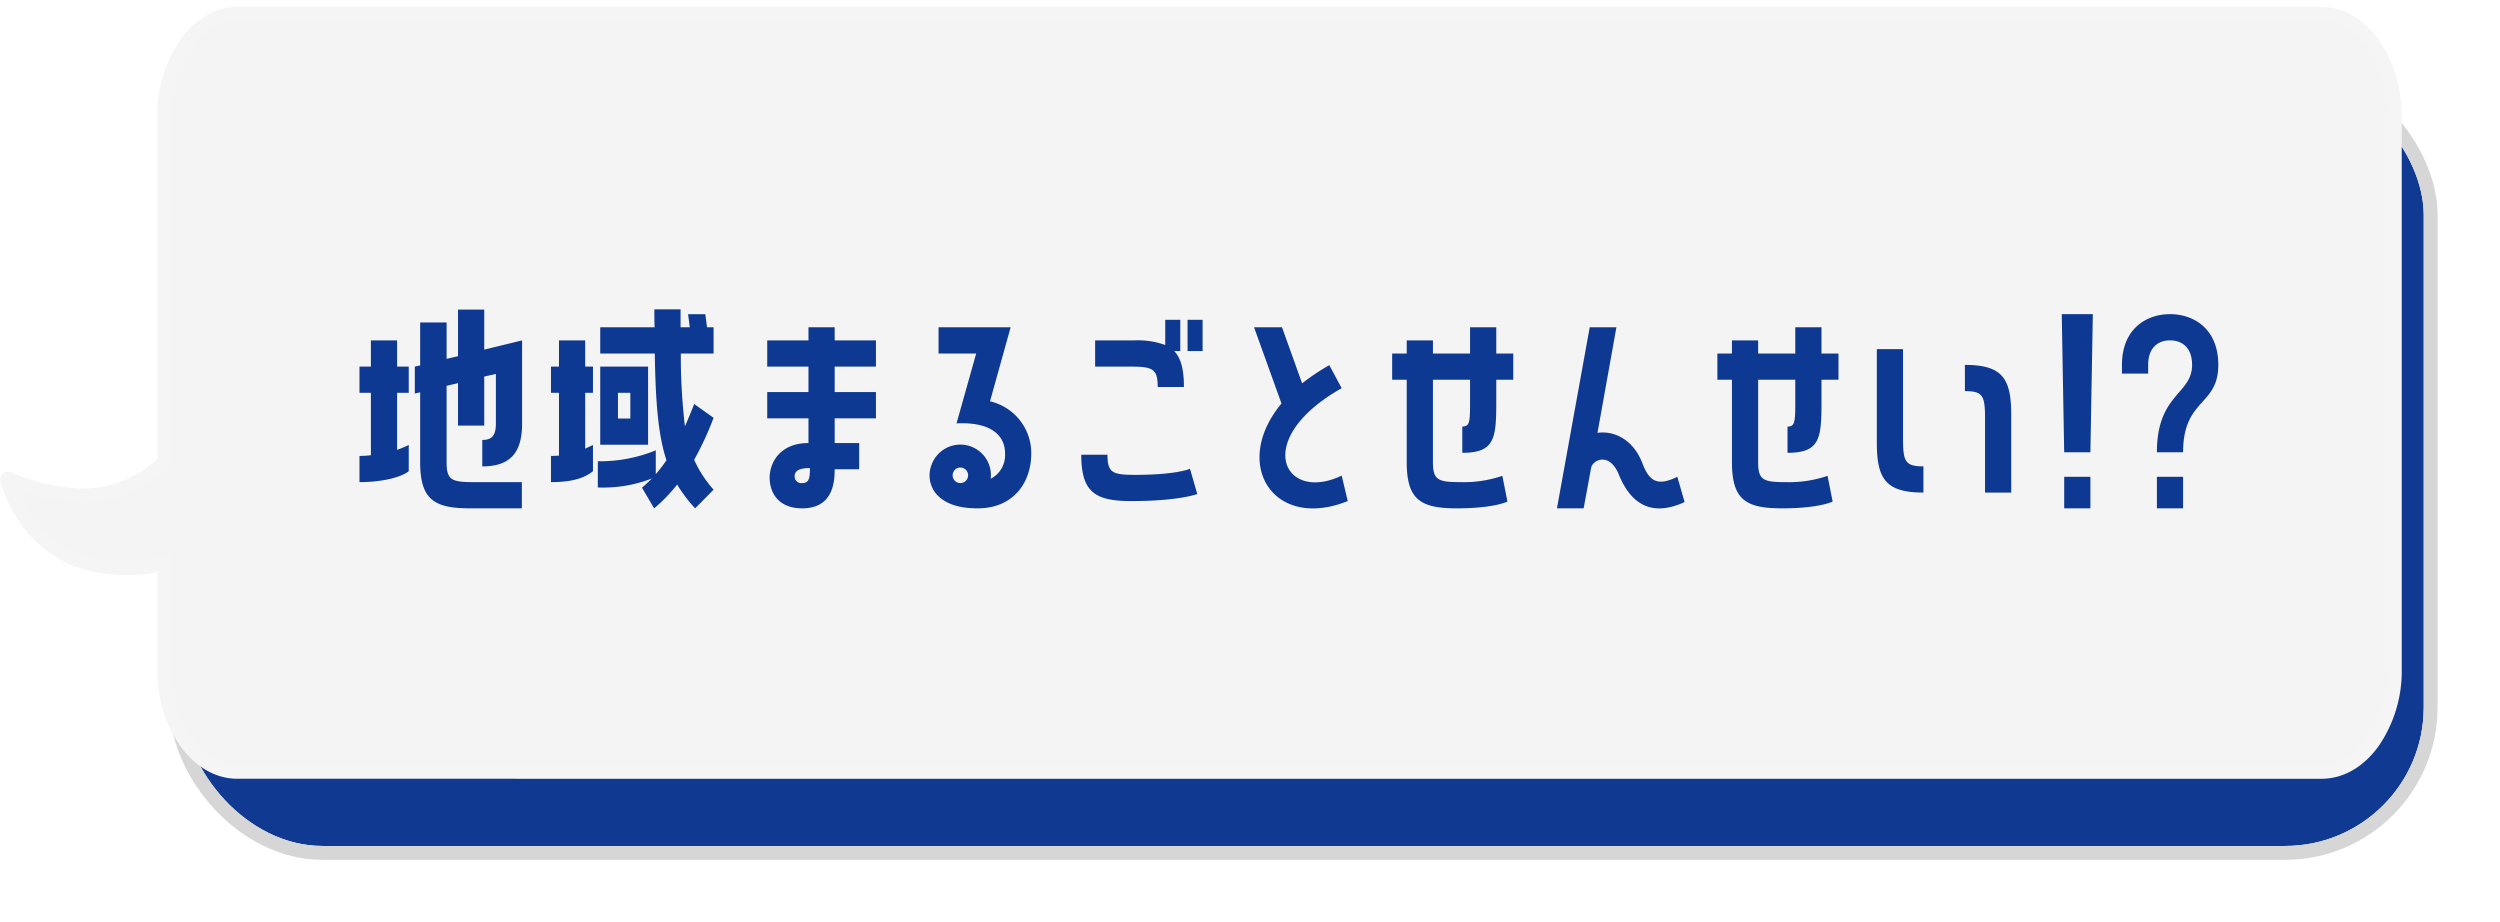 <svg xmlns="http://www.w3.org/2000/svg" xmlns:xlink="http://www.w3.org/1999/xlink" width="360.532" height="133" viewBox="0 0 360.532 133">
  <defs>
    <filter id="長方形_6" x="15.532" y="0" width="345" height="133" filterUnits="userSpaceOnUse">
      <feOffset dy="5" input="SourceAlpha"/>
      <feGaussianBlur stdDeviation="3" result="blur"/>
      <feFlood flood-opacity="0.412"/>
      <feComposite operator="in" in2="blur"/>
      <feComposite in="SourceGraphic"/>
    </filter>
  </defs>
  <g id="グループ_138" data-name="グループ 138" transform="translate(-93.468 2)">
    <g transform="matrix(1, 0, 0, 1, 93.47, -2)" filter="url(#長方形_6)">
      <g id="長方形_6-2" data-name="長方形 6" transform="translate(26.53 6)" fill="#103a91" stroke="#d6d6d6" stroke-width="2">
        <rect width="323" height="111" rx="20" stroke="none"/>
        <rect x="-1" y="-1" width="325" height="113" rx="21" fill="none"/>
      </g>
    </g>
    <path id="合体_1" data-name="合体 1" d="M33.238,109.308c-2.773,0-5.4-1.51-7.388-4.252a18.088,18.088,0,0,1-3.173-10.583V79.259a20.841,20.841,0,0,1-5.346.677,23.823,23.823,0,0,1-4.247-.389C3.15,77.749.37,68.508,0,67.109A.088.088,0,0,1,.088,67a.1.1,0,0,1,.037.008,29.2,29.2,0,0,0,10.765,2.462,15.669,15.669,0,0,0,2.743-.23,17.036,17.036,0,0,0,9.043-4.6v-49.8A18.088,18.088,0,0,1,25.85,4.252C27.841,1.51,30.465,0,33.238,0H333.794c2.773,0,5.4,1.51,7.388,4.252a18.088,18.088,0,0,1,3.173,10.583V94.474a18.088,18.088,0,0,1-3.173,10.583c-1.991,2.742-4.615,4.252-7.388,4.252Z" transform="translate(94.473)" fill="#f5f4f4" stroke="#f5f5f5" stroke-width="2"/>
    <path id="パス_794" data-name="パス 794" d="M16.52-26.355v6.72l-1.645.385V-24.5H11.06v6.195l-.77.175v3.885l.77-.175V-4.375c0,5.46,2.03,6.685,7.245,6.685h7.42V-1.47h-6.86c-3.29,0-3.99-.28-3.99-2.9v-10.99l1.645-.385v6.125H20.3v-7.07l1.68-.385V-9.9c0,1.82-.665,2.345-1.96,2.345v3.815c3.85,0,5.74-1.785,5.74-6.16V-21.91L20.3-20.58v-5.775ZM9.415-18.13H7.735v-3.78H3.955v3.78H2.31v3.78H3.955v8.995A12.575,12.575,0,0,1,2.31-5.25v3.78c3.535,0,6.16-.8,7.105-1.575v-3.78c-.525.245-1.085.49-1.68.7V-14.35h1.68ZM49.7-25.69l.245,1.89h-1.33v-2.59h-3.78c0,.91,0,1.75.035,2.59H37.03v3.78H44.9c.105,7.105.49,11.76,1.68,15.4a21.581,21.581,0,0,1-1.54,1.995v-3.43A21.434,21.434,0,0,1,36.68-4.48V-.7A19.444,19.444,0,0,0,44.485-2c-.455.455-.945.91-1.435,1.33L44.8,2.31a23.494,23.494,0,0,0,3.325-3.43,21.019,21.019,0,0,0,2.59,3.43l2.66-2.695a16.773,16.773,0,0,1-2.8-4.305,44.5,44.5,0,0,0,2.8-6.055l-2.8-1.995c-.385,1.015-.84,2.1-1.33,3.22a86.475,86.475,0,0,1-.595-10.5h4.725V-23.8H52.43l-.245-1.89ZM34.86-6.3v-8.05h1.12v-3.78H34.86v-3.78H31.08v3.78H29.925v3.78H31.08v9.065c-.385,0-.77.035-1.155.035v3.78c3.535,0,5.075-.8,6.055-1.575v-3.78Zm2.17-11.83V-6.86h6.9V-18.13Zm2.555,7.49v-3.71H41.37v3.71ZM67.06-23.8v1.89H61.11v3.78h5.95v3.675H61.11v3.78h5.95v3.57c-4.095,0-5.6,2.8-5.6,5.005,0,2.1,1.225,4.41,4.69,4.41,4.34,0,4.69-3.57,4.69-5.635h3.535v-3.78H70.84v-3.57h5.95v-3.78H70.84V-18.13h5.95v-3.78H70.84V-23.8ZM66.15-1.33a.965.965,0,0,1-1.085-.98c0-.805.7-1.19,2.2-1.19C67.27-2.17,67.2-1.33,66.15-1.33ZM96.215-23.8H85.82v3.78h5.425L88.41-9.94c4.795-.245,7,1.61,7,4.34a3.823,3.823,0,0,1-2.065,3.64,4.419,4.419,0,0,0-2.87-4.655,4.413,4.413,0,0,0-5.67,2.66A4.178,4.178,0,0,0,85.47.21c1.54,1.785,4.06,2.1,5.985,2.1,5.215,0,7.735-3.78,7.735-7.91a7.677,7.677,0,0,0-5.95-7.525ZM90.02-2.1a1.12,1.12,0,0,1-1.435.7,1.115,1.115,0,0,1-.665-1.435A1.1,1.1,0,0,1,89.355-3.5,1.105,1.105,0,0,1,90.02-2.1ZM113.4-18.13c3.29,0,4.025.28,4.025,2.94h3.78c0-2.52-.42-4.165-1.4-5.18h.875v-4.515h-2.17v3.64a11.674,11.674,0,0,0-4.55-.665H108.4v3.78Zm10.5-2.24v-4.515h-2.17v4.515ZM106.4-5.425c0,5.46,2.03,6.685,7.245,6.685,6.895,0,9.485-1.015,9.485-1.015l-1.05-3.64s-1.925.875-7.875.875c-3.29,0-4.025-.28-4.025-2.905ZM142.17-18.34a31.786,31.786,0,0,0-3.92,2.625l-2.9-8.085H131.32l3.955,10.99C128-4.06,134.12,5.565,144.83,1.26l-.875-3.675c-8.33,4.025-13.09-5.215,0-12.6Zm20.3-5.46v3.78h-5.355v-1.89h-3.78v1.89h-2.1v3.78h2.1V-4.375c0,5.46,1.995,6.685,7.245,6.685,5.39,0,7.28-.98,7.28-.98l-.735-3.71a17.055,17.055,0,0,1-5.985.91c-3.29,0-4.025-.28-4.025-2.9V-16.24h5.355v2.765c0,3.29,0,3.99-1.12,3.99V-5.7c4.62,0,4.9-1.995,4.9-7.245v-3.29h2.45v-3.78h-2.45V-23.8ZM192.36-2.24c-2.94,1.435-4.06.6-5.04-1.96-1.33-3.465-4.13-4.725-6.475-4.375l2.73-15.225h-3.85L175,2.31h3.85l1.085-5.88c.21-1.05,2.625-2.345,3.99,1.015,1.96,4.8,5.25,5.915,9.485,3.955ZM209.37-23.8v3.78h-5.355v-1.89h-3.78v1.89h-2.1v3.78h2.1V-4.375c0,5.46,1.995,6.685,7.245,6.685,5.39,0,7.28-.98,7.28-.98l-.735-3.71a17.055,17.055,0,0,1-5.985.91c-3.29,0-4.025-.28-4.025-2.9V-16.24h5.355v2.765c0,3.29,0,3.99-1.12,3.99V-5.7c4.62,0,4.9-1.995,4.9-7.245v-3.29h2.45v-3.78h-2.45V-23.8Zm15.54,3.15h-3.78V-7.21c0,5.215,1.225,7.245,6.72,7.245v-3.78c-2.66,0-2.94-.735-2.94-4.025Zm8.925,6.055c2.625,0,2.9.7,2.9,3.99V.035h3.78V-11.13c0-5.25-1.225-7.245-6.685-7.245Zm18.445-11.1H247.8l.35,19.915h3.78Zm-4.13,28h3.78V-2.24h-3.78Zm12.11-20.685c0-2.485,1.435-3.535,3.15-3.535,1.75,0,3.185,1.05,3.185,3.535,0,4.27-5.075,4.165-5.075,12.6h3.78c0-7.8,5.075-6.615,5.075-12.6,0-5.145-3.465-7.315-6.965-7.315-3.465,0-6.93,2.17-6.93,7.315v1.26h3.78ZM265.3,2.31V-2.24h-3.78V2.31Z" transform="translate(143 69)" fill="#0d3993"/>
  </g>
</svg>
